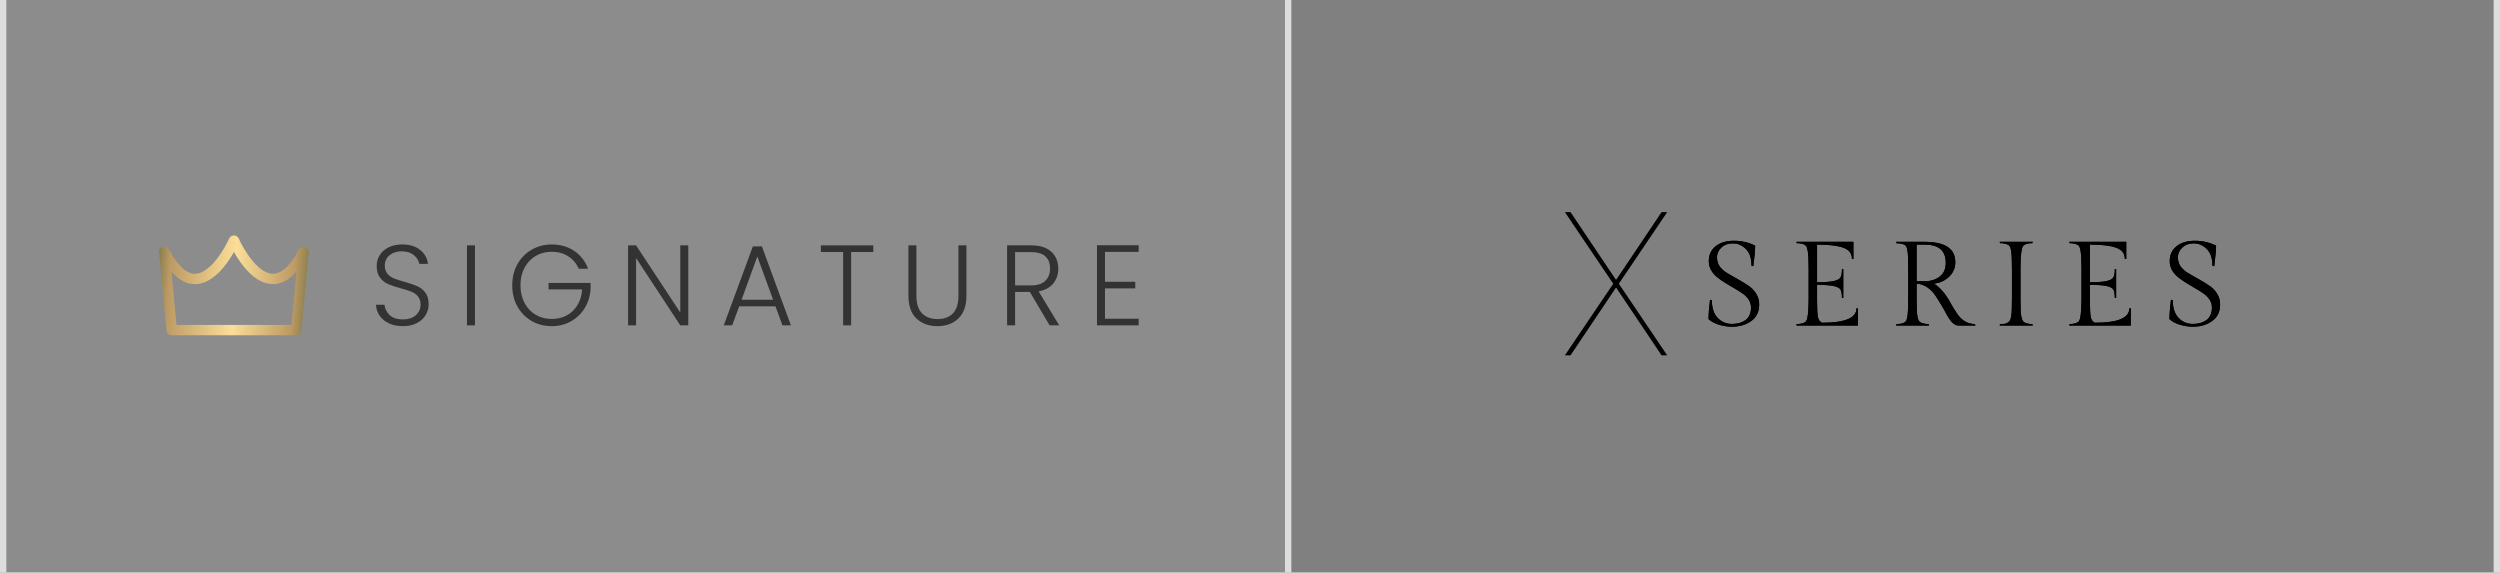 <svg width="393" height="90" viewBox="0 0 393 90" fill="none" xmlns="http://www.w3.org/2000/svg">
<rect x="0" y="0" width="393" height="90" fill="#808080" stroke="none"/>
<rect opacity="0.1" x="1" width="201" height="90" fill="white"/>
<path d="M246.884 33.344L253.997 43.942H254.086L261.199 33.344H262.083L254.483 44.602L262.083 55.86H261.199L254.086 45.261H253.997L246.884 55.86H246L253.6 44.602L246 33.344H246.884Z" fill="url(#paint0_linear_1_370)"/>
<path d="M269.103 47.185C269.103 48.4 269.403 49.327 270.004 49.966C270.618 50.605 271.366 50.924 272.248 50.924C273.13 50.924 273.852 50.718 274.415 50.304C274.977 49.879 275.259 49.215 275.259 48.313C275.259 47.498 274.818 46.772 273.935 46.133C273.552 45.858 273.124 45.588 272.651 45.325C272.178 45.05 271.705 44.768 271.232 44.48C270.759 44.191 270.33 43.891 269.947 43.578C269.065 42.851 268.623 42.006 268.623 41.041C268.623 40.064 268.981 39.288 269.697 38.711C270.426 38.135 271.385 37.847 272.574 37.847C273.776 37.847 274.888 38.104 275.911 38.617C275.911 39.244 275.815 40.321 275.623 41.849L275.335 41.774C275.335 40.596 275.041 39.72 274.453 39.143C273.865 38.555 273.188 38.26 272.421 38.26C271.666 38.26 271.059 38.48 270.599 38.918C270.138 39.344 269.908 39.851 269.908 40.44C269.908 41.029 270.068 41.536 270.388 41.962C270.72 42.375 271.129 42.72 271.615 42.995C272.114 43.271 272.651 43.578 273.226 43.916C273.801 44.242 274.332 44.567 274.818 44.893C275.316 45.206 275.725 45.62 276.045 46.133C276.377 46.647 276.544 47.223 276.544 47.862C276.544 49.014 276.122 49.885 275.278 50.474C274.447 51.062 273.443 51.357 272.267 51.357C271.615 51.357 270.944 51.256 270.254 51.056C269.576 50.855 269.02 50.561 268.585 50.173C268.585 49.371 268.662 48.356 268.815 47.129L269.103 47.185Z" fill="url(#paint1_linear_1_370)"/>
<path d="M292.065 51.169H282.4L282.438 50.943C283.078 50.943 283.544 50.824 283.838 50.586C284.158 50.323 284.318 49.102 284.318 46.922V42.263C284.318 40.922 284.273 40.008 284.183 39.519C284.107 39.018 283.992 38.705 283.838 38.58C283.544 38.342 283.078 38.223 282.438 38.223L282.4 38.016H291.356V40.722L291.125 40.684C291.125 39.845 290.672 39.262 289.764 38.937C288.869 38.611 287.495 38.448 285.641 38.448V44.367C286.868 44.367 287.75 44.304 288.287 44.179C288.824 44.054 289.169 43.866 289.323 43.615C289.476 43.352 289.553 42.92 289.553 42.319L289.764 42.281V46.847L289.553 46.809C289.553 46.196 289.476 45.764 289.323 45.513C289.169 45.263 288.824 45.081 288.287 44.968C287.75 44.843 286.868 44.78 285.641 44.78V47.204C285.641 48.532 285.686 49.415 285.775 49.853C285.877 50.292 286.095 50.586 286.427 50.736C290.032 50.736 291.835 49.985 291.835 48.482L292.065 48.444V51.169Z" fill="url(#paint2_linear_1_370)"/>
<path d="M307.852 51.169C307.532 51.169 307.212 51.012 306.893 50.699C306.586 50.373 306.305 49.972 306.049 49.496C305.806 49.02 305.518 48.507 305.186 47.956C304.854 47.392 304.521 46.866 304.189 46.377C303.856 45.889 303.435 45.475 302.923 45.137C302.412 44.799 301.868 44.617 301.293 44.592V46.922C301.293 48.275 301.332 49.196 301.408 49.684C301.498 50.16 301.619 50.461 301.773 50.586C302.079 50.824 302.552 50.943 303.192 50.943L303.23 51.169H298.091L298.129 50.943C298.755 50.943 299.216 50.831 299.51 50.605C299.753 50.417 299.893 49.803 299.932 48.764C299.957 48.35 299.97 47.736 299.97 46.922V42.169C299.97 40.778 299.932 39.857 299.855 39.407C299.778 38.956 299.663 38.674 299.51 38.561C299.216 38.348 298.755 38.242 298.129 38.242L298.091 38.016H302.54C305.761 38.016 307.372 39.081 307.372 41.21C307.372 42.125 307.04 42.895 306.375 43.521C305.723 44.135 304.93 44.492 303.997 44.592C304.93 45.131 305.793 46.121 306.586 47.561C306.893 48.125 307.219 48.663 307.564 49.177C308.318 50.355 309.29 50.943 310.479 50.943L310.517 51.169H307.852ZM301.293 38.448V44.217H302.501C303.473 44.217 304.278 43.972 304.918 43.484C305.557 42.995 305.876 42.269 305.876 41.304C305.876 39.4 304.764 38.448 302.54 38.448H301.293Z" fill="url(#paint3_linear_1_370)"/>
<path d="M317.62 42.263V46.922C317.62 48.263 317.658 49.177 317.735 49.666C317.825 50.154 317.946 50.461 318.1 50.586C318.394 50.824 318.86 50.943 319.499 50.943L319.538 51.169H314.36L314.398 50.943C314.718 50.943 314.967 50.931 315.146 50.906C315.325 50.881 315.491 50.812 315.645 50.699C315.811 50.586 315.926 50.461 315.99 50.323C316.067 50.173 316.131 49.929 316.182 49.59C316.246 49.152 316.278 48.263 316.278 46.922V42.263C316.278 40.96 316.239 40.052 316.163 39.538C316.086 39.024 315.971 38.705 315.817 38.58C315.511 38.342 315.038 38.223 314.398 38.223L314.36 38.016H319.538L319.499 38.223C318.86 38.223 318.394 38.342 318.1 38.58C317.78 38.843 317.62 40.07 317.62 42.263Z" fill="url(#paint4_linear_1_370)"/>
<path d="M334.958 51.169H325.293L325.331 50.943C325.971 50.943 326.437 50.824 326.731 50.586C327.051 50.323 327.211 49.102 327.211 46.922V42.263C327.211 40.922 327.166 40.008 327.077 39.519C327 39.018 326.885 38.705 326.731 38.58C326.437 38.342 325.971 38.223 325.331 38.223L325.293 38.016H334.249V40.722L334.019 40.684C334.019 39.845 333.565 39.262 332.657 38.937C331.762 38.611 330.388 38.448 328.534 38.448V44.367C329.761 44.367 330.643 44.304 331.18 44.179C331.717 44.054 332.062 43.866 332.216 43.615C332.369 43.352 332.446 42.92 332.446 42.319L332.657 42.281V46.847L332.446 46.809C332.446 46.196 332.369 45.764 332.216 45.513C332.062 45.263 331.717 45.081 331.18 44.968C330.643 44.843 329.761 44.78 328.534 44.78V47.204C328.534 48.532 328.579 49.415 328.668 49.853C328.77 50.292 328.988 50.586 329.32 50.736C332.925 50.736 334.728 49.985 334.728 48.482L334.958 48.444V51.169Z" fill="url(#paint5_linear_1_370)"/>
<path d="M341.559 47.185C341.559 48.4 341.859 49.327 342.46 49.966C343.074 50.605 343.822 50.924 344.704 50.924C345.586 50.924 346.309 50.718 346.871 50.304C347.434 49.879 347.715 49.215 347.715 48.313C347.715 47.498 347.274 46.772 346.392 46.133C346.008 45.858 345.58 45.588 345.107 45.325C344.634 45.05 344.161 44.768 343.688 44.48C343.215 44.191 342.786 43.891 342.403 43.578C341.521 42.851 341.08 42.006 341.08 41.041C341.08 40.064 341.438 39.288 342.154 38.711C342.882 38.135 343.841 37.847 345.03 37.847C346.232 37.847 347.344 38.104 348.367 38.617C348.367 39.244 348.271 40.321 348.079 41.849L347.792 41.774C347.792 40.596 347.497 39.72 346.909 39.143C346.321 38.555 345.644 38.26 344.877 38.26C344.122 38.26 343.515 38.48 343.055 38.918C342.595 39.344 342.364 39.851 342.364 40.44C342.364 41.029 342.524 41.536 342.844 41.962C343.176 42.375 343.585 42.72 344.071 42.995C344.57 43.271 345.107 43.578 345.682 43.916C346.257 44.242 346.788 44.567 347.274 44.893C347.772 45.206 348.181 45.62 348.501 46.133C348.833 46.647 349 47.223 349 47.862C349 49.014 348.578 49.885 347.734 50.474C346.903 51.062 345.899 51.357 344.723 51.357C344.071 51.357 343.4 51.256 342.71 51.056C342.032 50.855 341.476 50.561 341.041 50.173C341.041 49.371 341.118 48.356 341.271 47.129L341.559 47.185Z" fill="url(#paint6_linear_1_370)"/>
<path fill-rule="evenodd" clip-rule="evenodd" d="M270.004 49.966C269.403 49.327 269.103 48.4 269.103 47.185L268.815 47.129C268.81 47.171 268.805 47.212 268.8 47.254C268.657 48.425 268.585 49.398 268.585 50.173C269.02 50.561 269.576 50.855 270.254 51.056C270.944 51.256 271.615 51.357 272.267 51.357C273.443 51.357 274.447 51.062 275.278 50.474C276.122 49.885 276.544 49.014 276.544 47.862C276.544 47.223 276.377 46.647 276.045 46.133C275.725 45.62 275.316 45.206 274.818 44.893C274.332 44.567 273.801 44.242 273.226 43.916C272.651 43.578 272.114 43.271 271.615 42.995C271.129 42.72 270.72 42.375 270.388 41.962C270.068 41.536 269.908 41.029 269.908 40.44C269.908 39.851 270.138 39.344 270.599 38.918C271.059 38.48 271.666 38.26 272.421 38.26C273.188 38.26 273.865 38.555 274.453 39.143C275.041 39.72 275.335 40.596 275.335 41.774L275.623 41.849C275.628 41.807 275.634 41.765 275.639 41.724C275.82 40.262 275.911 39.226 275.911 38.617C274.888 38.104 273.776 37.847 272.574 37.847C271.385 37.847 270.426 38.135 269.697 38.711C268.981 39.288 268.623 40.064 268.623 41.041C268.623 42.006 269.065 42.851 269.947 43.578C270.33 43.891 270.759 44.191 271.232 44.48C271.705 44.768 272.178 45.05 272.651 45.325C273.124 45.588 273.552 45.858 273.935 46.133C274.818 46.772 275.259 47.498 275.259 48.313C275.259 49.215 274.977 49.879 274.415 50.304C273.852 50.718 273.13 50.924 272.248 50.924C271.366 50.924 270.618 50.605 270.004 49.966ZM272.715 45.217C273.191 45.482 273.623 45.754 274.011 46.032L274.011 46.032C274.915 46.687 275.387 47.447 275.387 48.313C275.387 49.241 275.096 49.947 274.493 50.404L274.492 50.404L274.492 50.405C273.902 50.838 273.151 51.05 272.248 51.05C271.33 51.05 270.549 50.716 269.911 50.052L269.91 50.051C269.298 49.4 268.992 48.473 268.976 47.288L268.926 47.278C268.787 48.415 268.716 49.361 268.713 50.117C269.125 50.472 269.649 50.746 270.29 50.936C270.97 51.133 271.629 51.231 272.267 51.231C273.42 51.231 274.397 50.943 275.203 50.372L275.204 50.371C276.009 49.81 276.416 48.98 276.416 47.862C276.416 47.245 276.256 46.693 275.937 46.2L275.936 46.199L275.936 46.198C275.626 45.7 275.23 45.301 274.749 44.998L274.747 44.997L274.745 44.996C274.263 44.673 273.735 44.349 273.162 44.024L273.161 44.024L273.16 44.023C272.586 43.686 272.05 43.379 271.552 43.104L271.551 43.104C271.052 42.821 270.63 42.466 270.287 42.039L270.286 42.038L270.285 42.036C269.947 41.586 269.78 41.052 269.78 40.44C269.78 39.815 270.026 39.276 270.51 38.828C270.998 38.363 271.64 38.135 272.421 38.135C273.225 38.135 273.935 38.445 274.544 39.055C275.148 39.647 275.447 40.529 275.463 41.678L275.514 41.691C275.686 40.299 275.775 39.301 275.782 38.694C274.798 38.213 273.729 37.972 272.574 37.972C271.406 37.972 270.479 38.255 269.778 38.808C269.095 39.359 268.751 40.099 268.751 41.041C268.751 41.962 269.17 42.774 270.029 43.482C270.407 43.791 270.831 44.088 271.299 44.373C271.771 44.661 272.243 44.942 272.715 45.217ZM283.838 50.586C283.544 50.824 283.078 50.943 282.438 50.943L282.4 51.169H292.065V48.444L291.835 48.482C291.835 49.985 290.032 50.736 286.427 50.736C286.095 50.586 285.877 50.292 285.775 49.853C285.686 49.415 285.641 48.532 285.641 47.204V44.78C285.684 44.78 285.726 44.78 285.769 44.781C286.93 44.785 287.769 44.847 288.287 44.968C288.824 45.081 289.169 45.263 289.323 45.513C289.476 45.764 289.553 46.196 289.553 46.809L289.764 46.847V42.281L289.553 42.319C289.553 42.92 289.476 43.352 289.323 43.615C289.169 43.866 288.824 44.054 288.287 44.179C287.769 44.3 286.93 44.362 285.769 44.367C285.726 44.367 285.684 44.367 285.641 44.367V38.448C285.684 38.448 285.726 38.448 285.769 38.448C287.558 38.456 288.89 38.619 289.764 38.937C290.672 39.262 291.125 39.845 291.125 40.684L291.356 40.722V38.016H282.4L282.438 38.223C283.078 38.223 283.544 38.342 283.838 38.58C283.992 38.705 284.107 39.018 284.183 39.519C284.273 40.008 284.318 40.922 284.318 42.263V46.922C284.318 49.102 284.158 50.323 283.838 50.586ZM284.31 39.499C284.401 40 284.445 40.925 284.445 42.263V46.922C284.445 48.014 284.406 48.87 284.325 49.489C284.284 49.798 284.233 50.051 284.17 50.247C284.108 50.438 284.029 50.593 283.92 50.682L283.92 50.683C283.677 50.879 283.34 50.996 282.917 51.043H291.937V48.792C291.89 49.069 291.777 49.321 291.598 49.545C291.355 49.849 290.997 50.095 290.533 50.288C289.608 50.674 288.235 50.862 286.427 50.862H286.399L286.373 50.85C285.996 50.68 285.759 50.347 285.65 49.881L285.65 49.88L285.65 49.878C285.557 49.425 285.513 48.53 285.513 47.204V44.655H285.641C286.868 44.655 287.763 44.717 288.315 44.846C288.86 44.96 289.251 45.152 289.432 45.449C289.53 45.608 289.597 45.825 289.636 46.094V43.025C289.597 43.293 289.53 43.512 289.434 43.677L289.433 43.679L289.432 43.68C289.251 43.976 288.861 44.174 288.317 44.301C287.764 44.43 286.869 44.492 285.641 44.492H285.513V38.323H285.641C287.498 38.323 288.891 38.486 289.808 38.819C290.278 38.988 290.641 39.227 290.887 39.542C291.068 39.774 291.18 40.042 291.228 40.344V38.141H283.057C283.415 38.197 283.705 38.309 283.92 38.483L283.92 38.483C284.023 38.567 284.099 38.702 284.16 38.866C284.221 39.033 284.271 39.245 284.31 39.499ZM301.421 44.6C301.949 44.645 302.45 44.824 302.923 45.137C303.435 45.475 303.856 45.889 304.189 46.377C304.521 46.866 304.854 47.392 305.186 47.956C305.518 48.507 305.806 49.02 306.049 49.496C306.305 49.972 306.586 50.373 306.893 50.699C307.212 51.012 307.532 51.169 307.852 51.169H310.517L310.479 50.943C309.29 50.943 308.318 50.355 307.564 49.177C307.219 48.663 306.893 48.125 306.586 47.561C305.842 46.209 305.037 45.255 304.169 44.697C304.112 44.661 304.055 44.626 303.997 44.592C304.065 44.585 304.132 44.576 304.198 44.566C305.045 44.439 305.77 44.091 306.375 43.521C307.04 42.895 307.372 42.125 307.372 41.21C307.372 39.081 305.761 38.016 302.54 38.016H298.091L298.129 38.242C298.755 38.242 299.216 38.348 299.51 38.561C299.663 38.674 299.778 38.956 299.855 39.407C299.932 39.857 299.97 40.778 299.97 42.169V46.922C299.97 47.736 299.957 48.35 299.932 48.764C299.893 49.803 299.753 50.417 299.51 50.605C299.216 50.831 298.755 50.943 298.129 50.943L298.091 51.169H303.23L303.192 50.943C302.552 50.943 302.079 50.824 301.773 50.586C301.619 50.461 301.498 50.16 301.408 49.684C301.332 49.196 301.293 48.275 301.293 46.922V44.592C301.336 44.594 301.379 44.597 301.421 44.6ZM302.711 51.043C302.287 50.996 301.944 50.879 301.693 50.684L301.692 50.683L301.691 50.682C301.59 50.6 301.512 50.471 301.448 50.313C301.383 50.152 301.328 49.95 301.282 49.707L301.282 49.705L301.282 49.703C301.203 49.204 301.165 48.274 301.165 46.922V44.461L301.299 44.467C301.899 44.493 302.465 44.683 302.995 45.033C303.519 45.38 303.953 45.805 304.295 46.308C304.629 46.799 304.963 47.327 305.296 47.892C305.63 48.445 305.918 48.961 306.163 49.439C306.414 49.906 306.688 50.297 306.985 50.612C307.29 50.91 307.578 51.043 307.852 51.043H310.055C309.006 50.917 308.139 50.31 307.456 49.245C307.109 48.728 306.782 48.187 306.473 47.62C305.686 46.19 304.837 45.223 303.932 44.7L303.601 44.509L303.983 44.468C304.89 44.37 305.656 44.025 306.286 43.431C306.926 42.829 307.244 42.091 307.244 41.21C307.244 40.181 306.858 39.425 306.093 38.918C305.318 38.407 304.14 38.141 302.54 38.141H298.623C299.025 38.185 299.349 38.289 299.586 38.46L299.586 38.461C299.69 38.537 299.768 38.66 299.83 38.81C299.892 38.963 299.942 39.156 299.981 39.386C300.06 39.849 300.098 40.78 300.098 42.169V46.922C300.098 47.736 300.085 48.352 300.059 48.77C300.04 49.292 299.995 49.714 299.922 50.031C299.851 50.341 299.748 50.58 299.589 50.703L299.588 50.704C299.349 50.887 299.02 50.998 298.611 51.043H302.711ZM301.165 38.323H302.54C303.668 38.323 304.538 38.564 305.126 39.068C305.718 39.575 306.004 40.328 306.004 41.304C306.004 42.298 305.673 43.065 304.996 43.583C304.33 44.092 303.496 44.342 302.501 44.342H301.165V38.323ZM301.293 44.217V38.448H302.54C304.764 38.448 305.876 39.4 305.876 41.304C305.876 42.269 305.557 42.995 304.918 43.484C304.278 43.972 303.473 44.217 302.501 44.217H301.293ZM317.609 49.686L317.609 49.685C317.53 49.185 317.492 48.262 317.492 46.922V42.263C317.492 41.164 317.532 40.303 317.613 39.682C317.654 39.371 317.705 39.117 317.768 38.92C317.829 38.729 317.908 38.574 318.017 38.484L318.018 38.483C318.233 38.309 318.523 38.197 318.881 38.141H315.019C315.379 38.197 315.674 38.309 315.897 38.481L315.898 38.483L315.899 38.483C316.002 38.568 316.079 38.704 316.139 38.871C316.201 39.042 316.25 39.259 316.289 39.52C316.367 40.044 316.406 40.96 316.406 42.263V46.922C316.406 48.261 316.374 49.159 316.308 49.608L316.308 49.609C316.257 49.948 316.191 50.208 316.105 50.377C316.03 50.539 315.897 50.68 315.72 50.801C315.551 50.924 315.365 51.002 315.164 51.03C315.128 51.035 315.089 51.039 315.047 51.043H319.02C318.598 50.996 318.26 50.879 318.018 50.683L318.018 50.682C317.917 50.6 317.838 50.469 317.774 50.307C317.709 50.144 317.655 49.936 317.609 49.688L317.609 49.686ZM314.36 51.169L314.398 50.943C314.718 50.943 314.967 50.931 315.146 50.906C315.325 50.881 315.491 50.812 315.645 50.699C315.811 50.586 315.926 50.461 315.99 50.323C316.067 50.173 316.131 49.929 316.182 49.59C316.246 49.152 316.278 48.263 316.278 46.922V42.263C316.278 40.96 316.239 40.052 316.163 39.538C316.086 39.024 315.971 38.705 315.817 38.58C315.511 38.342 315.038 38.223 314.398 38.223L314.36 38.016H319.538L319.499 38.223C318.86 38.223 318.394 38.342 318.1 38.58C317.78 38.843 317.62 40.07 317.62 42.263V46.922C317.62 48.263 317.658 49.177 317.735 49.666C317.825 50.154 317.946 50.461 318.1 50.586C318.394 50.824 318.86 50.943 319.499 50.943L319.538 51.169H314.36ZM326.731 50.586C326.437 50.824 325.971 50.943 325.331 50.943L325.293 51.169H334.958V48.444L334.728 48.482C334.728 49.985 332.925 50.736 329.32 50.736C328.988 50.586 328.77 50.292 328.668 49.853C328.579 49.415 328.534 48.532 328.534 47.204V44.78C328.577 44.78 328.62 44.78 328.662 44.781C329.823 44.785 330.662 44.847 331.18 44.968C331.717 45.081 332.062 45.263 332.216 45.513C332.369 45.764 332.446 46.196 332.446 46.809L332.657 46.847V42.281L332.446 42.319C332.446 42.92 332.369 43.352 332.216 43.615C332.062 43.866 331.717 44.054 331.18 44.179C330.662 44.3 329.823 44.362 328.662 44.367C328.62 44.367 328.577 44.367 328.534 44.367V38.448C328.577 38.448 328.619 38.448 328.662 38.448C330.451 38.456 331.783 38.619 332.657 38.937C333.565 39.262 334.019 39.845 334.019 40.684L334.249 40.722V38.016H325.293L325.331 38.223C325.971 38.223 326.437 38.342 326.731 38.58C326.885 38.705 327 39.018 327.077 39.519C327.166 40.008 327.211 40.922 327.211 42.263V46.922C327.211 49.102 327.051 50.323 326.731 50.586ZM327.203 39.499C327.294 40 327.339 40.925 327.339 42.263V46.922C327.339 48.014 327.299 48.87 327.218 49.489C327.177 49.798 327.126 50.051 327.063 50.247C327.001 50.438 326.922 50.593 326.814 50.682L326.813 50.683C326.57 50.879 326.233 50.996 325.81 51.043H334.83V48.792C334.783 49.069 334.67 49.321 334.491 49.545C334.248 49.849 333.89 50.095 333.426 50.288C332.501 50.674 331.128 50.862 329.32 50.862H329.292L329.267 50.85C328.889 50.68 328.652 50.347 328.544 49.881L328.543 49.88L328.543 49.878C328.45 49.425 328.406 48.53 328.406 47.204V44.655H328.534C329.761 44.655 330.656 44.717 331.209 44.846C331.753 44.96 332.144 45.152 332.326 45.449C332.423 45.608 332.49 45.825 332.529 46.094V43.025C332.49 43.293 332.423 43.512 332.327 43.677L332.326 43.679L332.326 43.68C332.144 43.976 331.755 44.174 331.21 44.301C330.657 44.43 329.762 44.492 328.534 44.492H328.406V38.323H328.534C330.391 38.323 331.784 38.486 332.701 38.819C333.171 38.988 333.534 39.227 333.78 39.542C333.961 39.774 334.074 40.042 334.121 40.344V38.141H325.95C326.308 38.197 326.598 38.309 326.813 38.483L326.813 38.483C326.916 38.567 326.993 38.702 327.053 38.866C327.114 39.033 327.164 39.245 327.203 39.499ZM346.871 50.304C346.309 50.718 345.586 50.924 344.704 50.924C343.822 50.924 343.074 50.605 342.46 49.966C341.859 49.327 341.559 48.4 341.559 47.185L341.271 47.129C341.266 47.171 341.261 47.212 341.256 47.254C341.113 48.425 341.041 49.398 341.041 50.173C341.476 50.561 342.032 50.855 342.71 51.056C343.4 51.256 344.071 51.357 344.723 51.357C345.899 51.357 346.903 51.062 347.734 50.474C348.578 49.885 349 49.014 349 47.862C349 47.223 348.833 46.647 348.501 46.133C348.181 45.62 347.772 45.206 347.274 44.893C346.788 44.567 346.257 44.242 345.682 43.916C345.107 43.578 344.57 43.271 344.071 42.995C343.585 42.72 343.176 42.375 342.844 41.962C342.524 41.536 342.364 41.029 342.364 40.44C342.364 39.851 342.595 39.344 343.055 38.918C343.515 38.48 344.122 38.26 344.877 38.26C345.644 38.26 346.321 38.555 346.909 39.143C347.497 39.72 347.792 40.596 347.792 41.774L348.079 41.849C348.084 41.807 348.09 41.765 348.095 41.724C348.276 40.262 348.367 39.226 348.367 38.617C347.344 38.104 346.232 37.847 345.03 37.847C343.841 37.847 342.882 38.135 342.154 38.711C341.438 39.288 341.08 40.064 341.08 41.041C341.08 42.006 341.521 42.851 342.403 43.578C342.786 43.891 343.215 44.191 343.688 44.48C344.161 44.768 344.634 45.05 345.107 45.325C345.58 45.588 346.008 45.858 346.392 46.133C347.274 46.772 347.715 47.498 347.715 48.313C347.715 49.215 347.434 49.879 346.871 50.304ZM345.171 45.217C345.647 45.482 346.079 45.754 346.467 46.032L346.468 46.032C347.371 46.687 347.843 47.447 347.843 48.313C347.843 49.241 347.552 49.947 346.949 50.404L346.948 50.404L346.948 50.405C346.358 50.838 345.607 51.05 344.704 51.05C343.786 51.05 343.005 50.716 342.367 50.052L342.366 50.051C341.754 49.4 341.449 48.473 341.432 47.288L341.382 47.278C341.243 48.415 341.173 49.361 341.169 50.117C341.581 50.472 342.105 50.746 342.746 50.936C343.426 51.133 344.085 51.231 344.723 51.231C345.877 51.231 346.853 50.943 347.659 50.372L347.66 50.371C348.465 49.81 348.872 48.98 348.872 47.862C348.872 47.245 348.712 46.693 348.393 46.2L348.393 46.199L348.392 46.198C348.082 45.7 347.686 45.301 347.205 44.998L347.203 44.997L347.202 44.996C346.719 44.673 346.191 44.349 345.618 44.024L345.617 44.024L345.616 44.023C345.042 43.686 344.506 43.379 344.008 43.104L344.007 43.104C343.508 42.821 343.086 42.466 342.743 42.039L342.742 42.038L342.741 42.036C342.403 41.586 342.237 41.052 342.237 40.44C342.237 39.815 342.483 39.275 342.966 38.827C343.455 38.363 344.096 38.135 344.877 38.135C345.681 38.135 346.391 38.445 347 39.055C347.604 39.647 347.903 40.529 347.919 41.678L347.97 41.691C348.142 40.299 348.231 39.301 348.239 38.694C347.254 38.213 346.185 37.972 345.03 37.972C343.863 37.972 342.935 38.255 342.234 38.808C341.551 39.359 341.207 40.099 341.207 41.041C341.207 41.962 341.626 42.775 342.485 43.482C342.864 43.791 343.287 44.088 343.755 44.373C344.227 44.661 344.699 44.942 345.171 45.217Z" fill="url(#paint7_linear_1_370)"/>
<path d="M63.347 51.272C62.521 51.272 61.791 51.128 61.156 50.84C60.534 50.553 60.043 50.151 59.684 49.635C59.325 49.119 59.133 48.544 59.109 47.908H60.438C60.498 48.52 60.767 49.059 61.246 49.527C61.725 49.983 62.425 50.211 63.347 50.211C64.197 50.211 64.867 49.995 65.358 49.563C65.86 49.119 66.112 48.562 66.112 47.89C66.112 47.35 65.974 46.918 65.699 46.595C65.423 46.259 65.082 46.013 64.675 45.857C64.268 45.689 63.706 45.509 62.988 45.317C62.15 45.089 61.485 44.867 60.995 44.652C60.504 44.436 60.085 44.1 59.738 43.644C59.391 43.188 59.217 42.571 59.217 41.791C59.217 41.143 59.385 40.568 59.72 40.064C60.055 39.548 60.528 39.146 61.138 38.858C61.749 38.571 62.449 38.427 63.239 38.427C64.4 38.427 65.334 38.715 66.04 39.29C66.758 39.854 67.171 40.586 67.279 41.485H65.914C65.83 40.969 65.549 40.514 65.07 40.118C64.591 39.71 63.945 39.506 63.131 39.506C62.377 39.506 61.749 39.71 61.246 40.118C60.743 40.514 60.492 41.059 60.492 41.755C60.492 42.283 60.63 42.709 60.905 43.032C61.18 43.356 61.521 43.602 61.928 43.77C62.347 43.938 62.91 44.118 63.616 44.31C64.43 44.538 65.088 44.766 65.591 44.993C66.094 45.209 66.519 45.545 66.866 46.001C67.213 46.457 67.386 47.068 67.386 47.836C67.386 48.424 67.231 48.981 66.92 49.509C66.608 50.037 66.148 50.463 65.537 50.786C64.927 51.11 64.197 51.272 63.347 51.272Z" fill="#333333"/>
<path d="M74.663 38.571V51.146H73.406V38.571H74.663Z" fill="#333333"/>
<path d="M90.975 42.241C90.616 41.413 90.065 40.766 89.323 40.298C88.593 39.818 87.731 39.578 86.737 39.578C85.804 39.578 84.966 39.794 84.224 40.226C83.482 40.658 82.895 41.275 82.464 42.079C82.033 42.87 81.818 43.794 81.818 44.849C81.818 45.905 82.033 46.834 82.464 47.638C82.895 48.442 83.482 49.059 84.224 49.491C84.966 49.923 85.804 50.139 86.737 50.139C87.611 50.139 88.395 49.953 89.09 49.581C89.796 49.197 90.358 48.657 90.777 47.962C91.208 47.254 91.454 46.433 91.513 45.497H86.235V44.472H92.842V45.389C92.782 46.493 92.483 47.494 91.944 48.394C91.406 49.281 90.681 49.983 89.772 50.499C88.874 51.014 87.863 51.272 86.737 51.272C85.576 51.272 84.523 51.002 83.578 50.463C82.632 49.911 81.884 49.149 81.333 48.178C80.794 47.194 80.525 46.085 80.525 44.849C80.525 43.614 80.794 42.511 81.333 41.539C81.884 40.556 82.632 39.794 83.578 39.254C84.523 38.703 85.576 38.427 86.737 38.427C88.078 38.427 89.251 38.763 90.257 39.434C91.262 40.106 91.992 41.041 92.447 42.241H90.975Z" fill="#333333"/>
<path d="M108.197 51.146H106.94L99.992 40.568V51.146H98.735V38.571H99.992L106.94 49.131V38.571H108.197V51.146Z" fill="#333333"/>
<path d="M121.906 48.16H116.197L115.102 51.146H113.773L118.351 38.733H119.77L124.33 51.146H123.002L121.906 48.16ZM121.529 47.116L119.052 40.316L116.574 47.116H121.529Z" fill="#333333"/>
<path d="M137.282 38.571V39.614H133.798V51.146H132.542V39.614H129.04V38.571H137.282Z" fill="#333333"/>
<path d="M144.06 38.571V46.487C144.06 47.734 144.353 48.657 144.94 49.257C145.538 49.857 146.352 50.157 147.382 50.157C148.411 50.157 149.213 49.863 149.787 49.275C150.374 48.675 150.667 47.746 150.667 46.487V38.571H151.924V46.469C151.924 48.064 151.499 49.263 150.649 50.067C149.811 50.87 148.716 51.272 147.364 51.272C146.011 51.272 144.91 50.87 144.06 50.067C143.222 49.263 142.803 48.064 142.803 46.469V38.571H144.06Z" fill="#333333"/>
<path d="M164.997 51.146L161.891 45.893H159.575V51.146H158.318V38.571H162.089C163.489 38.571 164.548 38.907 165.267 39.578C165.997 40.25 166.362 41.131 166.362 42.223C166.362 43.134 166.099 43.914 165.572 44.562C165.057 45.197 164.291 45.611 163.274 45.803L166.506 51.146H164.997ZM159.575 44.867H162.107C163.088 44.867 163.824 44.628 164.315 44.148C164.818 43.668 165.069 43.026 165.069 42.223C165.069 41.395 164.83 40.76 164.351 40.316C163.872 39.86 163.118 39.632 162.089 39.632H159.575V44.867Z" fill="#333333"/>
<path d="M173.704 39.596V44.292H178.462V45.335H173.704V50.103H179V51.146H172.447V38.553H179V39.596H173.704Z" fill="#333333"/>
<path d="M47.954 38.792C47.591 38.682 47.178 38.856 46.998 39.194C46.063 40.978 44.572 43.118 42.843 43.033C40.449 42.951 38.195 39.002 37.527 37.487C37.512 37.452 37.487 37.43 37.469 37.405C37.433 37.348 37.397 37.288 37.347 37.238C37.311 37.203 37.268 37.178 37.225 37.153C37.182 37.128 37.149 37.085 37.103 37.064H37.084C37.034 37.043 36.977 37.035 36.919 37.029C36.869 37.018 36.826 37 36.775 37C36.725 37 36.682 37.018 36.635 37.028C36.574 37.035 36.517 37.042 36.466 37.064H36.445C36.402 37.085 36.373 37.12 36.333 37.142C36.29 37.174 36.24 37.195 36.2 37.238C36.15 37.288 36.117 37.345 36.082 37.405C36.064 37.43 36.038 37.451 36.024 37.487C35.352 39.002 33.102 42.951 30.712 43.033C28.994 43.133 27.491 40.978 26.553 39.194C26.373 38.852 25.963 38.678 25.589 38.792C25.216 38.902 24.968 39.261 25.003 39.645L26.172 51.964C26.211 52.384 26.564 52.7 26.991 52.7L36.775 52.7H46.563C46.984 52.7 47.343 52.383 47.379 51.964L48.547 39.645C48.58 39.261 48.335 38.902 47.954 38.792L47.954 38.792ZM45.819 51.082H27.739L26.948 42.717C28.138 44.053 29.421 44.722 30.769 44.661C33.555 44.562 35.694 41.533 36.775 39.616C37.857 41.533 39.996 44.562 42.782 44.657C44.147 44.718 45.413 44.05 46.602 42.713L45.819 51.082Z" fill="url(#paint8_linear_1_370)"/>
<line x1="202.5" y1="90" x2="202.5" stroke="#DDDDDD"/>
<line x1="392.5" y1="90" x2="392.5" stroke="#DDDDDD"/>
<line x1="0.5" y1="90" x2="0.5" stroke="#DDDDDD"/>
<defs>
<linearGradient id="paint0_linear_1_370" x1="254.041" y1="33.344" x2="254.041" y2="55.86" gradientUnits="userSpaceOnUse">
<stop/>
<stop offset="1"/>
</linearGradient>
<linearGradient id="paint1_linear_1_370" x1="308.792" y1="37.847" x2="308.792" y2="51.357" gradientUnits="userSpaceOnUse">
<stop/>
<stop offset="1"/>
</linearGradient>
<linearGradient id="paint2_linear_1_370" x1="308.792" y1="37.847" x2="308.792" y2="51.357" gradientUnits="userSpaceOnUse">
<stop/>
<stop offset="1"/>
</linearGradient>
<linearGradient id="paint3_linear_1_370" x1="308.792" y1="37.847" x2="308.792" y2="51.357" gradientUnits="userSpaceOnUse">
<stop/>
<stop offset="1"/>
</linearGradient>
<linearGradient id="paint4_linear_1_370" x1="308.792" y1="37.847" x2="308.792" y2="51.357" gradientUnits="userSpaceOnUse">
<stop/>
<stop offset="1"/>
</linearGradient>
<linearGradient id="paint5_linear_1_370" x1="308.792" y1="37.847" x2="308.792" y2="51.357" gradientUnits="userSpaceOnUse">
<stop/>
<stop offset="1"/>
</linearGradient>
<linearGradient id="paint6_linear_1_370" x1="308.792" y1="37.847" x2="308.792" y2="51.357" gradientUnits="userSpaceOnUse">
<stop/>
<stop offset="1"/>
</linearGradient>
<linearGradient id="paint7_linear_1_370" x1="308.792" y1="37.847" x2="308.792" y2="51.357" gradientUnits="userSpaceOnUse">
<stop/>
<stop offset="1"/>
</linearGradient>
<linearGradient id="paint8_linear_1_370" x1="25" y1="38.047" x2="48.961" y2="39.596" gradientUnits="userSpaceOnUse">
<stop stop-color="#857D4C"/>
<stop offset="0.081" stop-color="#BD9A64"/>
<stop offset="0.51" stop-color="#FBDE98"/>
<stop offset="0.898" stop-color="#BD9A64"/>
<stop offset="1" stop-color="#857D4C"/>
</linearGradient>
</defs>
</svg>
